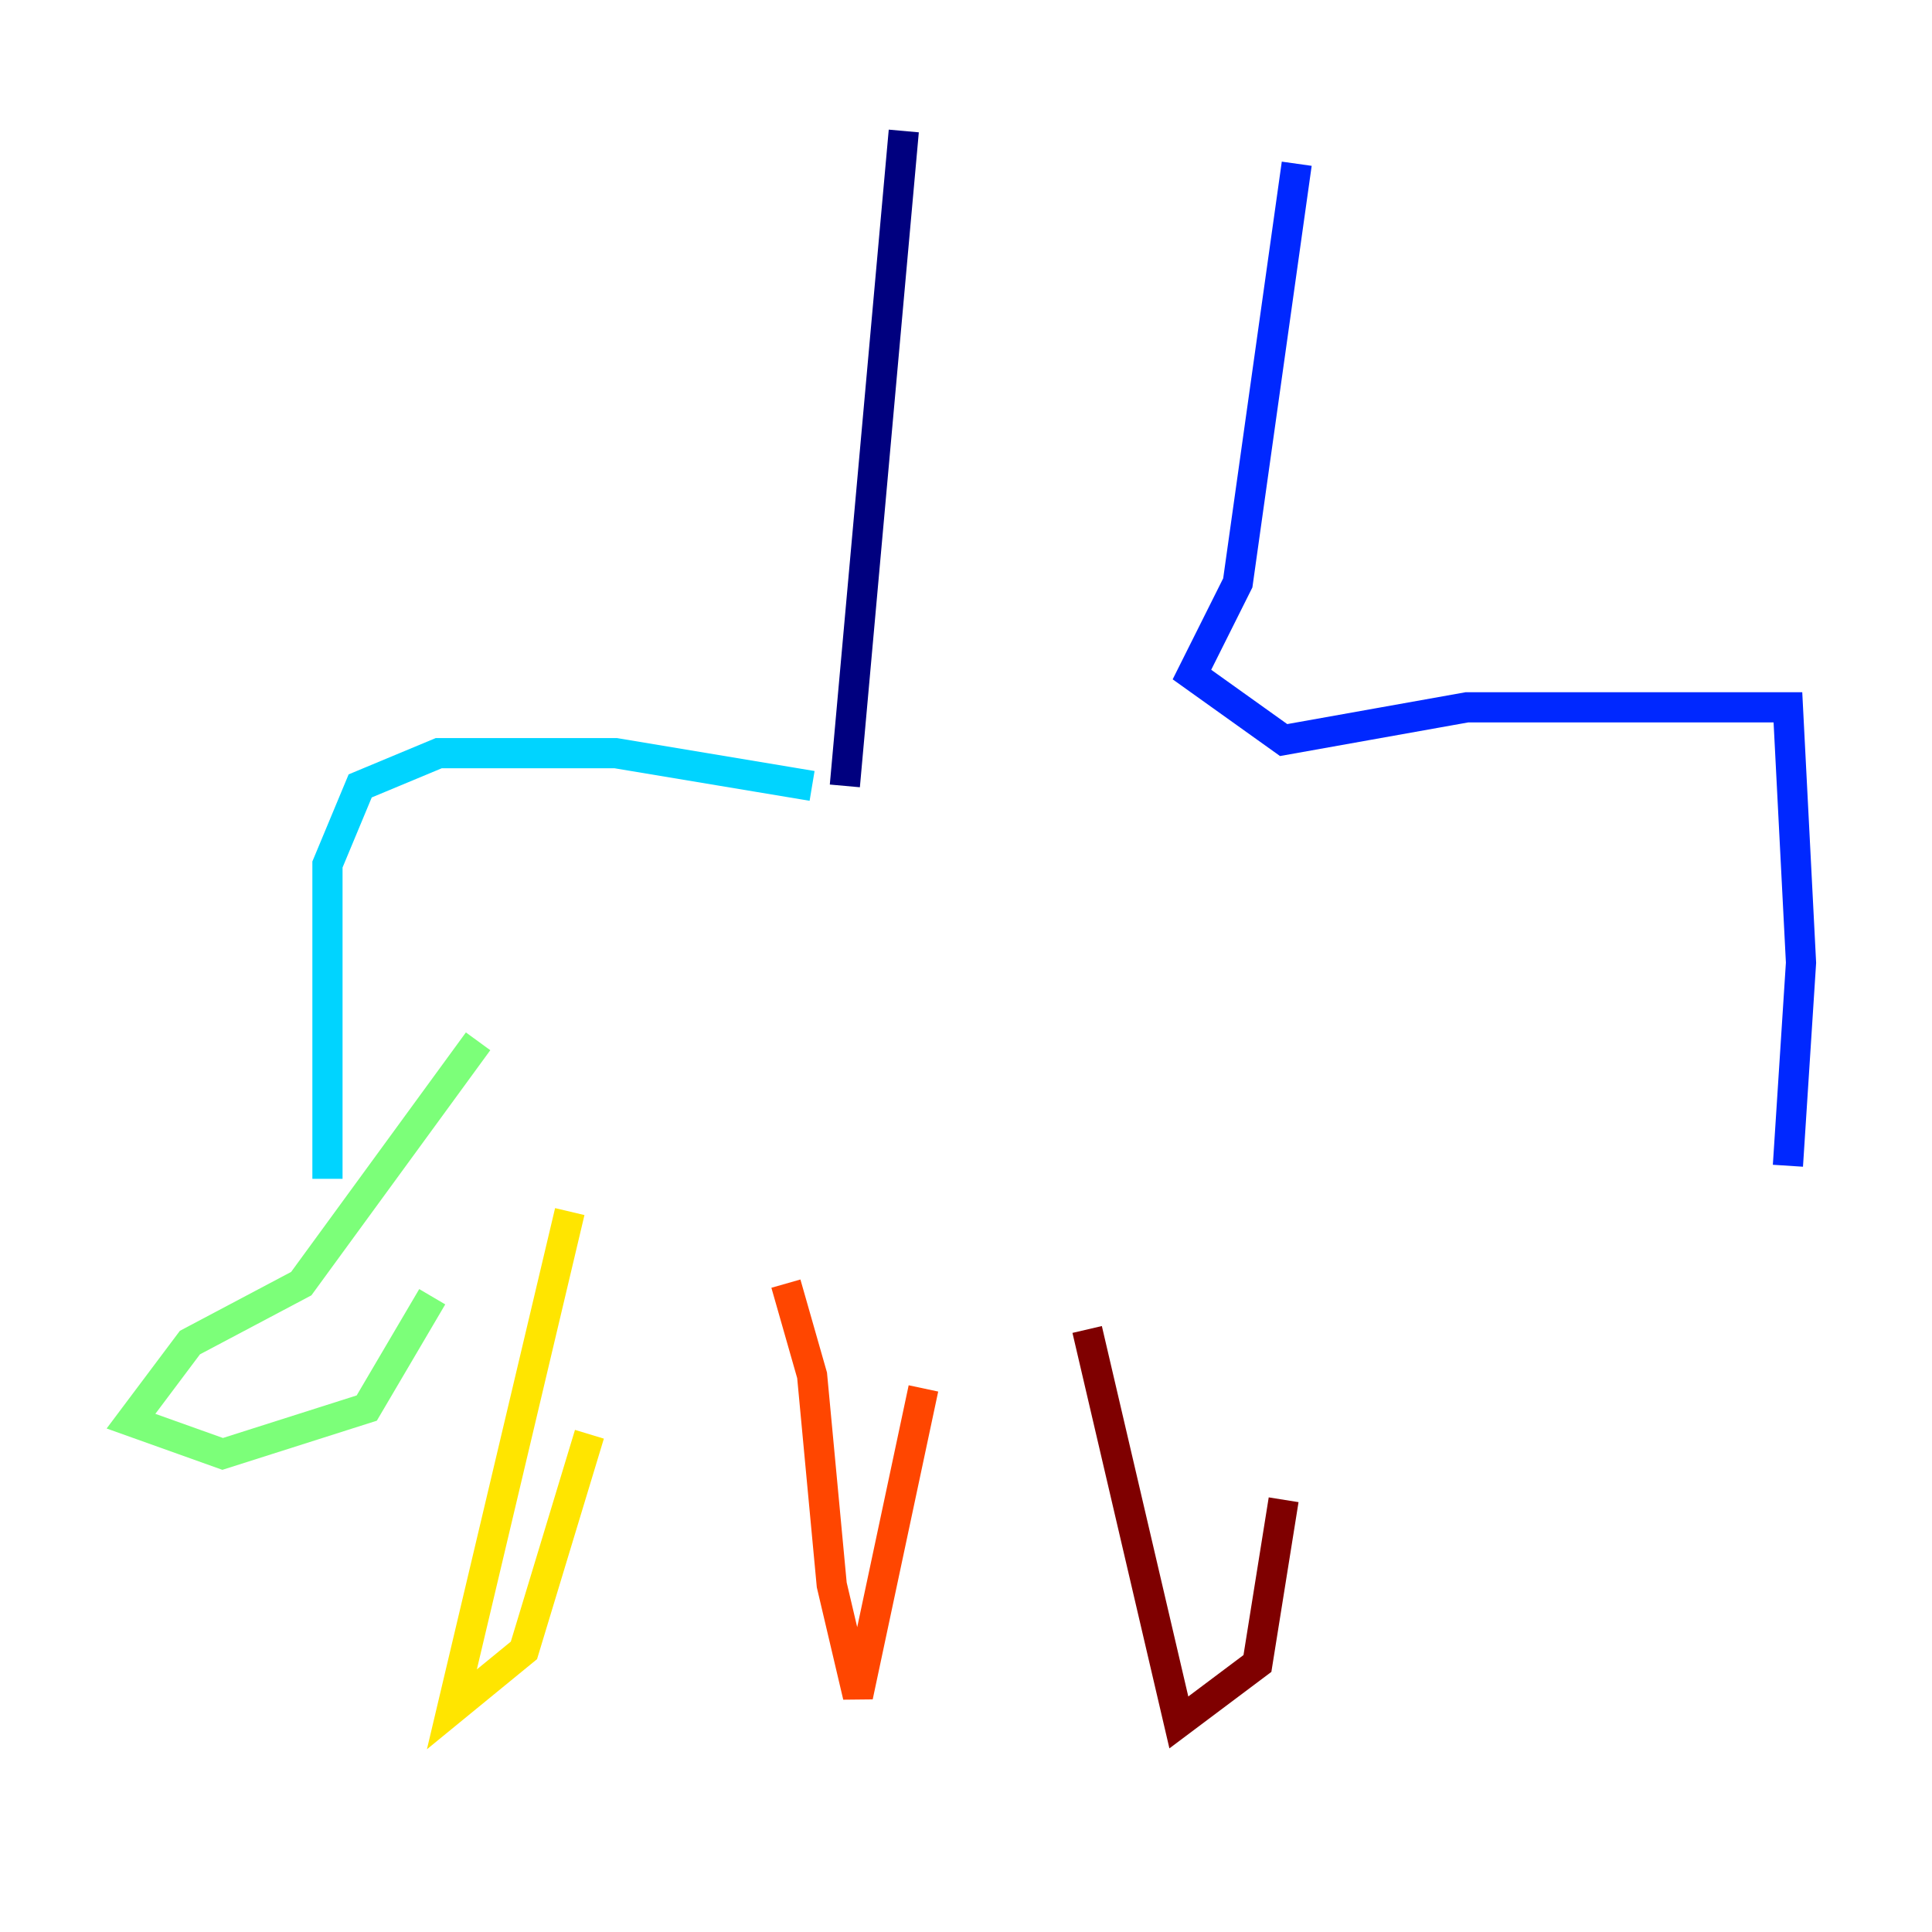 <?xml version="1.0" encoding="utf-8" ?>
<svg baseProfile="tiny" height="128" version="1.2" viewBox="0,0,128,128" width="128" xmlns="http://www.w3.org/2000/svg" xmlns:ev="http://www.w3.org/2001/xml-events" xmlns:xlink="http://www.w3.org/1999/xlink"><defs /><polyline fill="none" points="59.878,8.678 55.973,52.068" stroke="#00007f" stroke-width="2" /><polyline fill="none" points="85.912,10.848 82.007,38.617 78.969,44.691 85.044,49.031 97.193,46.861 118.454,46.861 119.322,63.783 118.454,77.234" stroke="#0028ff" stroke-width="2" /><polyline fill="none" points="53.803,52.068 40.786,49.898 29.071,49.898 23.864,52.068 21.695,57.275 21.695,78.102" stroke="#00d4ff" stroke-width="2" /><polyline fill="none" points="31.675,68.99 19.959,85.044 12.583,88.949 8.678,94.156 14.752,96.325 24.298,93.288 28.637,85.912" stroke="#7cff79" stroke-width="2" /><polyline fill="none" points="37.749,80.271 29.939,113.248 34.712,109.342 39.051,95.024" stroke="#ffe500" stroke-width="2" /><polyline fill="none" points="52.068,85.044 53.803,91.119 55.105,105.003 56.841,112.38 61.18,91.986" stroke="#ff4600" stroke-width="2" /><polyline fill="none" points="72.027,88.081 78.102,114.115 83.308,110.21 85.044,99.363" stroke="#7f0000" stroke-width="2" /></svg>